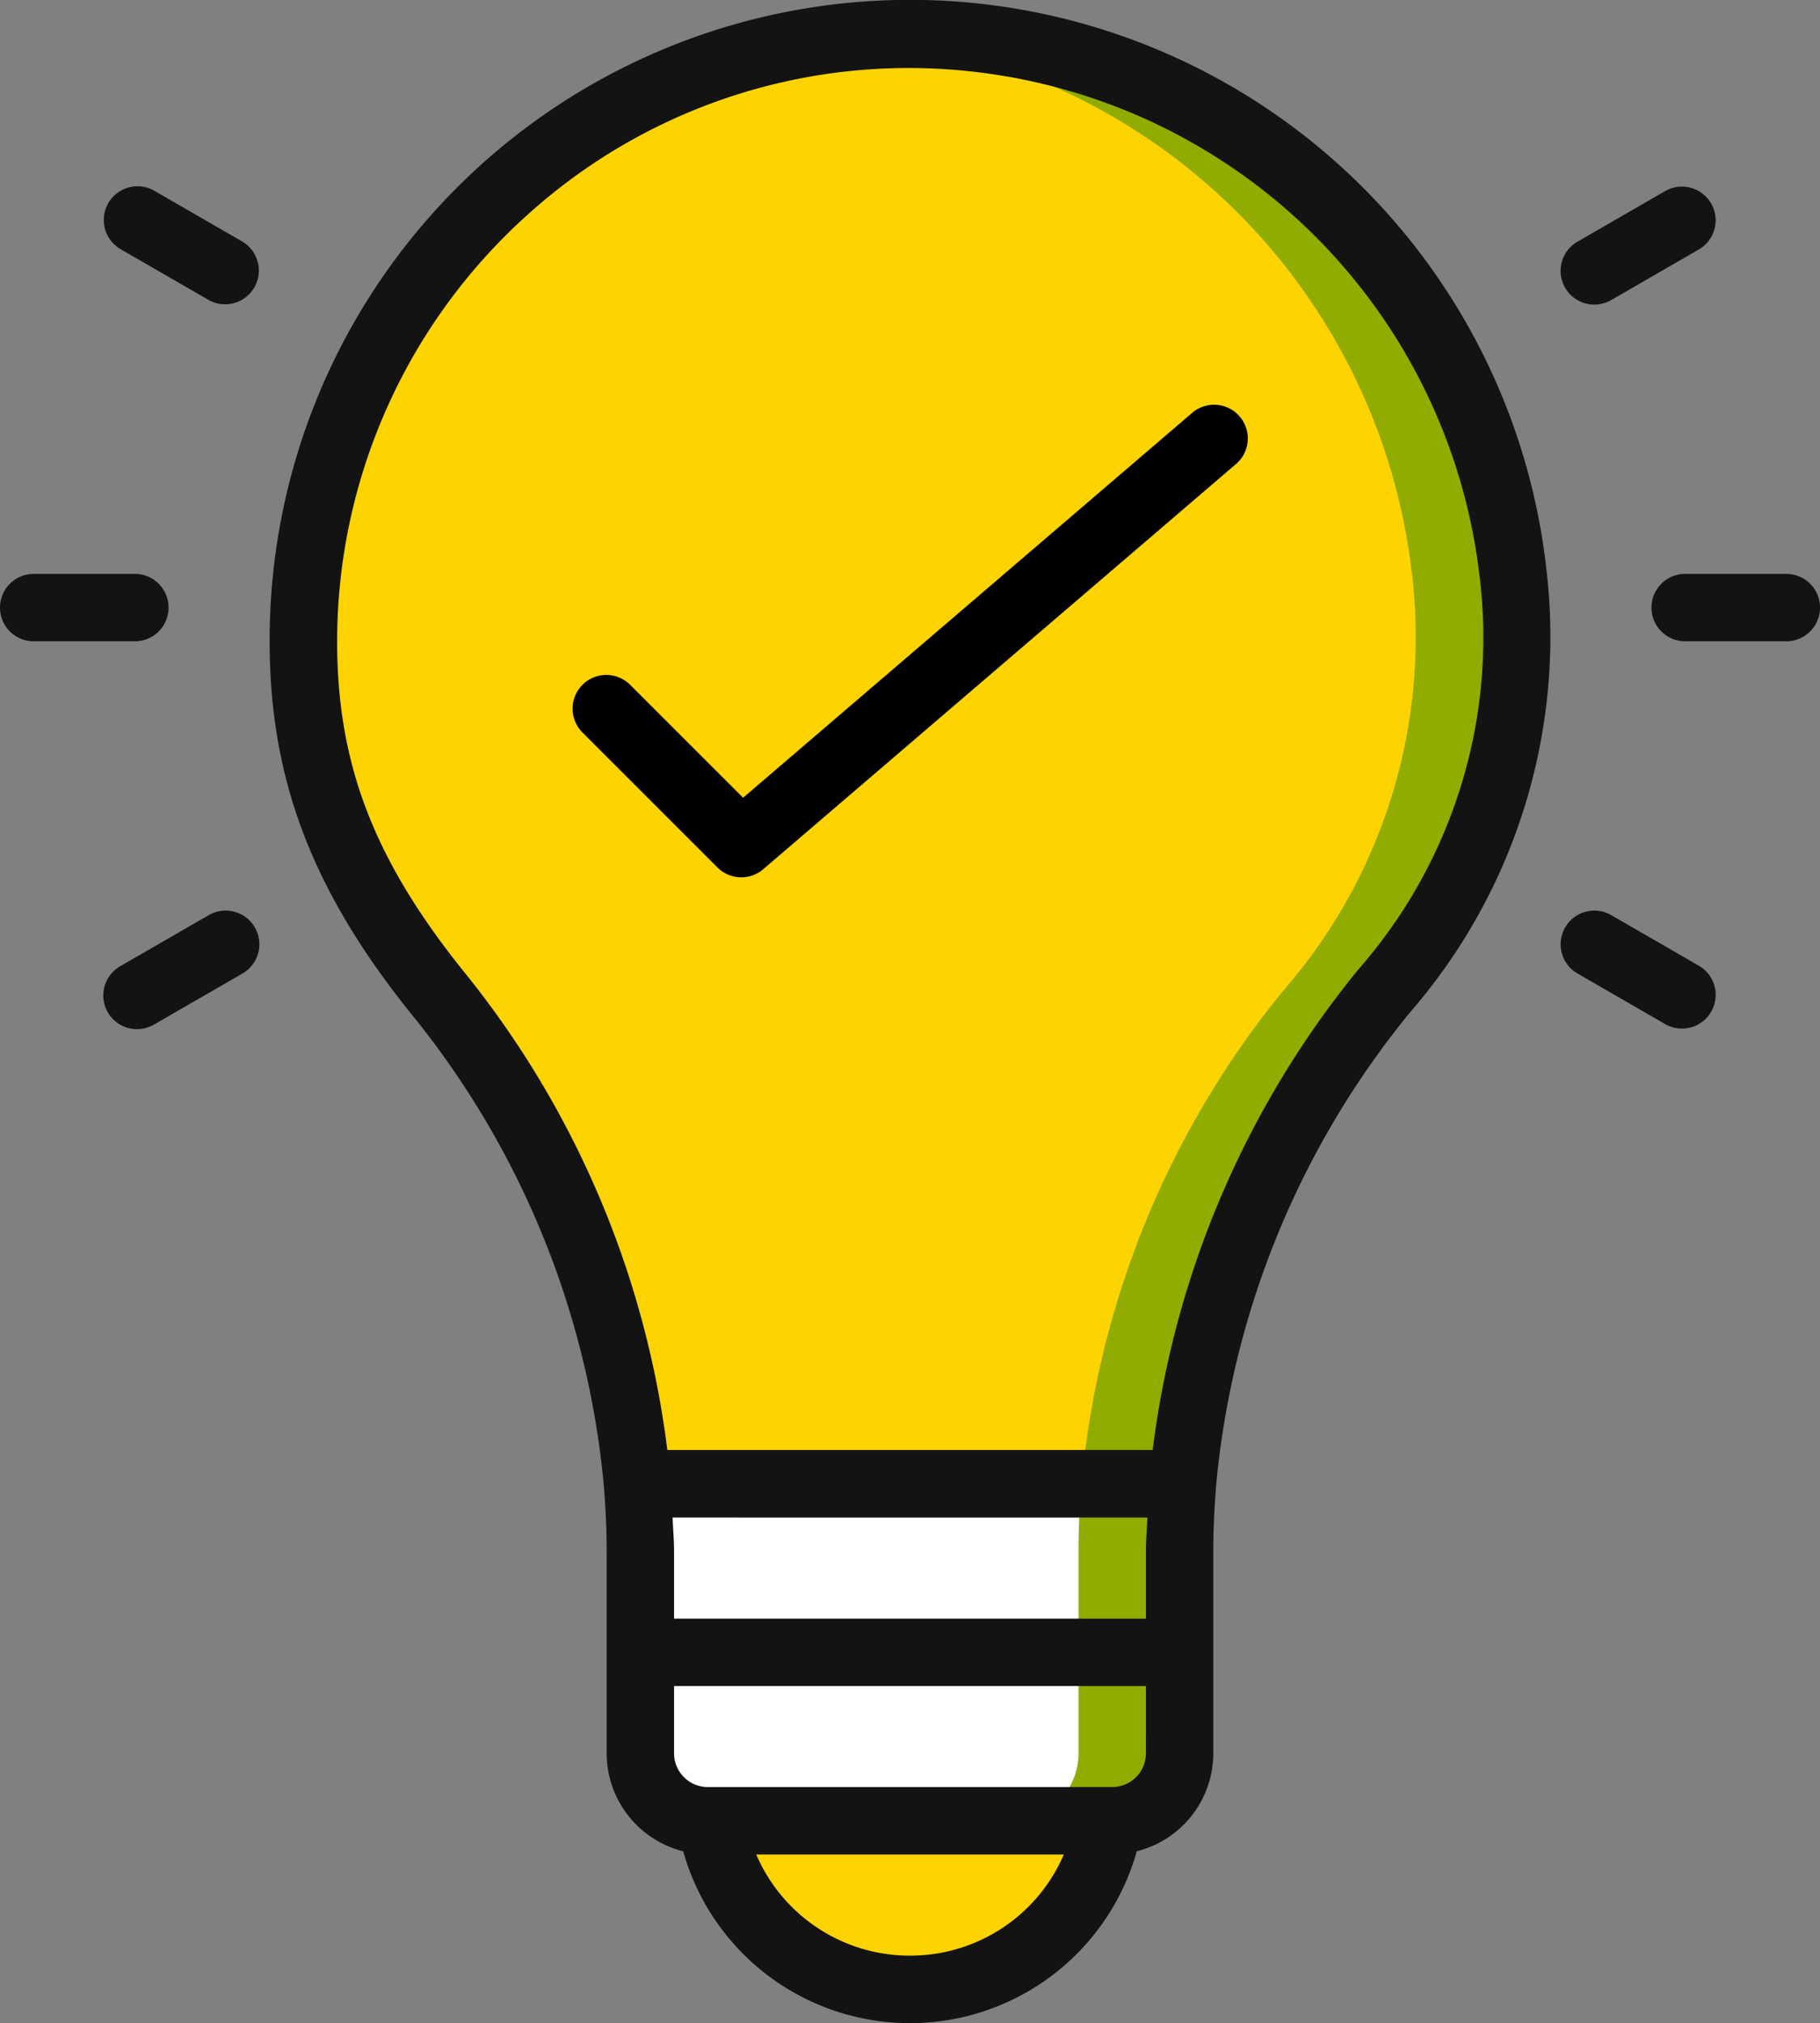 <svg xmlns="http://www.w3.org/2000/svg" width="89.957" height="100" viewBox="0 0 89.957 100">
  <rect x="0" y="0" width="89.957" height="100" fill="#808080" stroke="none"/>
  <g id="Page-1" transform="translate(0 0)">
    <g id="_059---Idea" data-name="059---Idea">
      <g id="Icons" transform="translate(14.993 1.637)">
        <path id="Path" d="M53.441,48.275a44.978,44.978,0,0,0-9.979,24.388H16.509a45.133,45.133,0,0,0-9.979-24.4A25.988,25.988,0,0,1,0,31.016a29.986,29.986,0,0,1,59.771-3.532A26.581,26.581,0,0,1,53.441,48.275Z" transform="translate(0 -0.954)" fill="#fdd301" fill-rule="evenodd"/>
        <path id="Path-2" data-name="Path" d="M48.8,27.449a30.1,30.1,0,0,0-26.4-26.271,30.574,30.574,0,0,0-5.915-.052c.308.025.608.018.918.052A30.1,30.1,0,0,1,43.8,27.449a26.581,26.581,0,0,1-6.33,20.79,44.978,44.978,0,0,0-9.979,24.388h5a44.978,44.978,0,0,1,9.979-24.388,26.581,26.581,0,0,0,6.33-20.79Z" transform="translate(10.973 -0.918)" fill="#90ac00" fill-rule="evenodd"/>
        <path id="Path-3" data-name="Path" d="M36.864,44c-.1,1.1-.15,2.2-.15,3.315V57.327a3.342,3.342,0,0,1-3.332,3.332H13.392a3.342,3.342,0,0,1-3.332-3.332v-10c0-1.116-.05-2.232-.15-3.332Z" transform="translate(6.599 27.709)" fill="#fff" fill-rule="evenodd"/>
        <path id="Path-4" data-name="Path" d="M24.482,44c-.1,1.1-.15,2.2-.15,3.315V57.327A3.342,3.342,0,0,1,21,60.659h5a3.342,3.342,0,0,0,3.332-3.332V47.315c0-1.116.05-2.216.15-3.315Z" transform="translate(13.983 27.709)" fill="#90ac00" fill-rule="evenodd"/>
        <path id="Path-5" data-name="Path" d="M12.09,54a9.984,9.984,0,0,0,19.691,0Z" transform="translate(8.05 34.368)" fill="#fdd301" fill-rule="evenodd"/>
      </g>
      <g id="Icons_copy">
        <path id="Shape" d="M71.088,28.942A31.651,31.651,0,0,0,8,32.67c0,6.762,2.061,12.229,6.89,18.285a43.231,43.231,0,0,1,9.62,23.362c.093,1.1.148,2.212.148,3.332v10a5,5,0,0,0,3.783,4.831,11.643,11.643,0,0,0,22.419,0,5,5,0,0,0,3.783-4.831V77.624c0-1.1.055-2.2.147-3.293v-.013A43.146,43.146,0,0,1,64.4,50.972a28.3,28.3,0,0,0,6.685-22.029ZM51.313,77.624V80.98H27.99V77.649c0-.558-.052-1.109-.073-1.666H51.386C51.364,76.531,51.313,77.076,51.313,77.624ZM39.651,97.639a8.258,8.258,0,0,1-7.6-5H47.254A8.258,8.258,0,0,1,39.651,97.639Zm11.661-10a1.666,1.666,0,0,1-1.666,1.666H29.656a1.666,1.666,0,0,1-1.666-1.666V84.312H51.313Zm.333-14.993H27.657A46.741,46.741,0,0,0,17.5,48.876c-4.378-5.487-6.164-10.183-6.164-16.206a28.371,28.371,0,0,1,9.422-21.092,28.085,28.085,0,0,1,22.1-7.053,28.383,28.383,0,0,1,24.93,24.8,24.863,24.863,0,0,1-5.972,19.562A46.658,46.658,0,0,0,51.646,72.651Z" transform="translate(5.327 -0.972)" fill="#131313"/>
        <path id="Path-6" data-name="Path" d="M47.577,13.417,25.421,32.408l-5.574-5.572a1.666,1.666,0,1,0-2.356,2.356l6.663,6.663a1.666,1.666,0,0,0,2.261.087l23.322-19.99a1.666,1.666,0,1,0-2.166-2.529Z" transform="translate(11.308 7.024)" fill-rule="evenodd"/>
        <path id="Path-7" data-name="Path" d="M0,19.666a1.666,1.666,0,0,0,1.666,1.666h5a1.666,1.666,0,1,0,0-3.332h-5A1.666,1.666,0,0,0,0,19.666Z" transform="translate(0 10.367)" fill="#131313" fill-rule="evenodd"/>
        <path id="Path-8" data-name="Path" d="M49,19.666a1.666,1.666,0,0,0,1.666,1.666h5a1.666,1.666,0,1,0,0-3.332h-5A1.666,1.666,0,0,0,49,19.666Z" transform="translate(32.627 10.367)" fill="#131313" fill-rule="evenodd"/>
        <path id="Path-9" data-name="Path" d="M8.248,28.225l-4.331,2.5A1.666,1.666,0,1,0,5.583,33.61l4.331-2.5a1.666,1.666,0,1,0-1.666-2.885Z" transform="translate(2.047 17.023)" fill="#131313" fill-rule="evenodd"/>
        <path id="Path-10" data-name="Path" d="M51.487,6.721l-4.331,2.5a1.666,1.666,0,1,0,1.666,2.885l4.331-2.5a1.666,1.666,0,0,0-1.666-2.885Z" transform="translate(30.838 2.712)" fill="#131313" fill-rule="evenodd"/>
        <path id="Path-11" data-name="Path" d="M47.157,31.111l4.331,2.5a1.666,1.666,0,0,0,1.666-2.885l-4.331-2.5a1.666,1.666,0,1,0-1.666,2.885Z" transform="translate(30.839 17.023)" fill="#131313" fill-rule="evenodd"/>
        <path id="Path-12" data-name="Path" d="M9.914,9.224l-4.331-2.5A1.666,1.666,0,1,0,3.917,9.611l4.331,2.5A1.666,1.666,0,0,0,9.914,9.224Z" transform="translate(2.047 2.707)" fill="#131313" fill-rule="evenodd"/>
      </g>
    </g>
  </g>
</svg>
